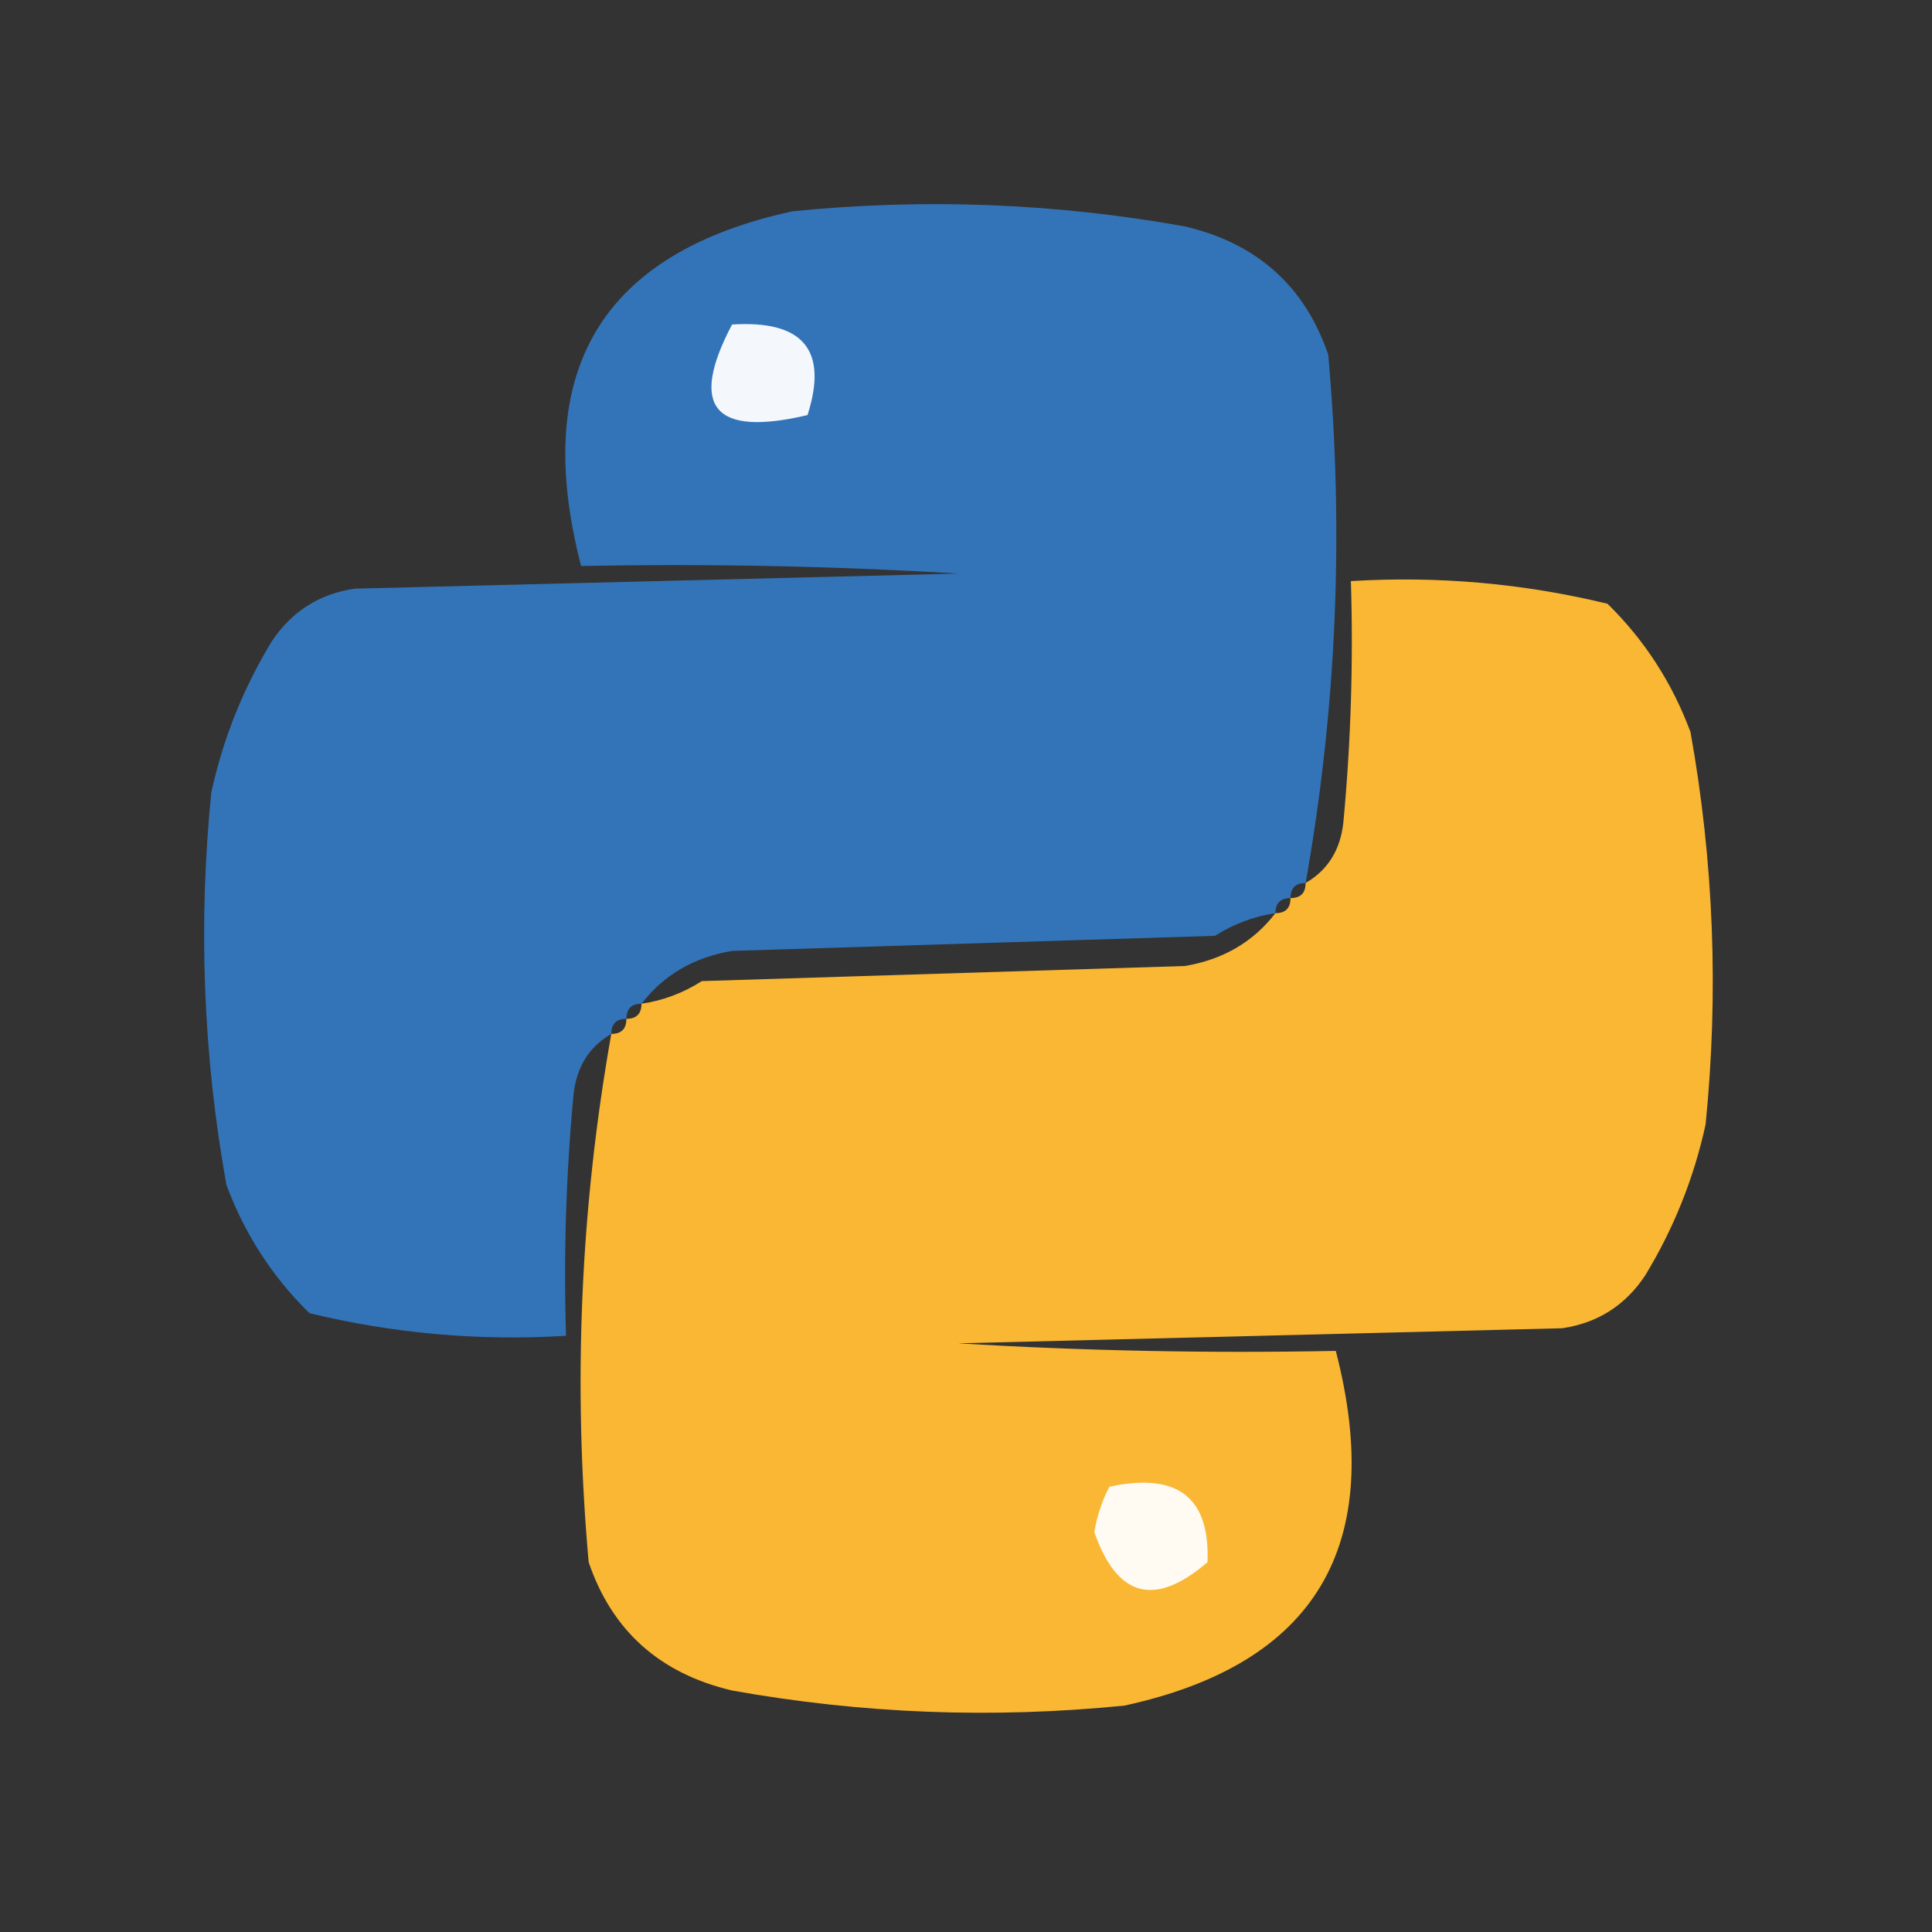 <?xml version="1.0" encoding="UTF-8"?>
<!DOCTYPE svg PUBLIC "-//W3C//DTD SVG 1.1//EN" "http://www.w3.org/Graphics/SVG/1.1/DTD/svg11.dtd">
<svg xmlns="http://www.w3.org/2000/svg" version="1.1" width="128px" height="128px" style="shape-rendering:geometricPrecision; text-rendering:geometricPrecision; image-rendering:optimizeQuality; fill-rule:evenodd; clip-rule:evenodd" xmlns:xlink="http://www.w3.org/1999/xlink">
<rect width="100%" height="100%" fill="#333333" stroke="none"/>
<g><path style="opacity:0.977" fill="#3376bb" d="M 86.5,58.5 C 85.833,58.5 85.5,58.833 85.5,59.5C 84.833,59.5 84.5,59.833 84.5,60.5C 83.078,60.709 81.745,61.209 80.5,62C 69.833,62.333 59.167,62.667 48.5,63C 45.975,63.424 43.975,64.591 42.5,66.5C 41.833,66.5 41.5,66.833 41.5,67.5C 40.833,67.5 40.5,67.833 40.5,68.5C 39.034,69.347 38.2,70.68 38,72.5C 37.501,77.823 37.334,83.156 37.5,88.5C 31.738,88.851 26.072,88.351 20.5,87C 18.044,84.593 16.211,81.759 15,78.5C 13.457,69.896 13.124,61.23 14,52.5C 14.774,48.951 16.107,45.618 18,42.5C 19.319,40.513 21.152,39.346 23.5,39C 36.833,38.667 50.167,38.333 63.5,38C 55.173,37.5 46.84,37.334 38.5,37.5C 35.153,24.59 39.82,16.757 52.5,14C 61.23,13.124 69.896,13.457 78.5,15C 83.284,16.125 86.451,18.958 88,23.5C 89.052,35.293 88.552,46.959 86.5,58.5 Z"/></g>
<g><path style="opacity:1" fill="#f4f7fb" d="M 48.5,21.5 C 53.214,21.201 54.88,23.201 53.5,27.5C 47.29,28.967 45.623,26.967 48.5,21.5 Z"/></g>
<g><path style="opacity:0.967" fill="#ffbb33" d="M 40.5,68.5 C 41.167,68.5 41.5,68.167 41.5,67.5C 42.167,67.5 42.5,67.167 42.5,66.5C 43.922,66.291 45.255,65.791 46.5,65C 57.167,64.667 67.833,64.333 78.5,64C 81.025,63.576 83.025,62.41 84.5,60.5C 85.167,60.5 85.5,60.167 85.5,59.5C 86.167,59.5 86.5,59.167 86.5,58.5C 87.966,57.653 88.8,56.32 89,54.5C 89.499,49.177 89.666,43.844 89.5,38.5C 95.262,38.149 100.928,38.649 106.5,40C 108.956,42.407 110.789,45.241 112,48.5C 113.542,57.104 113.876,65.77 113,74.5C 112.226,78.049 110.893,81.382 109,84.5C 107.681,86.487 105.848,87.654 103.5,88C 90.167,88.333 76.833,88.667 63.5,89C 71.827,89.5 80.16,89.666 88.5,89.5C 91.847,102.41 87.18,110.243 74.5,113C 65.77,113.876 57.104,113.542 48.5,112C 43.716,110.875 40.549,108.042 39,103.5C 37.948,91.707 38.448,80.041 40.5,68.5 Z"/></g>
<g><path style="opacity:1" fill="#fffaf2" d="M 73.5,98.5 C 78.006,97.527 80.172,99.194 80,103.5C 76.507,106.502 74.007,105.835 72.5,101.5C 72.685,100.416 73.018,99.416 73.5,98.5 Z"/></g>
</svg>
